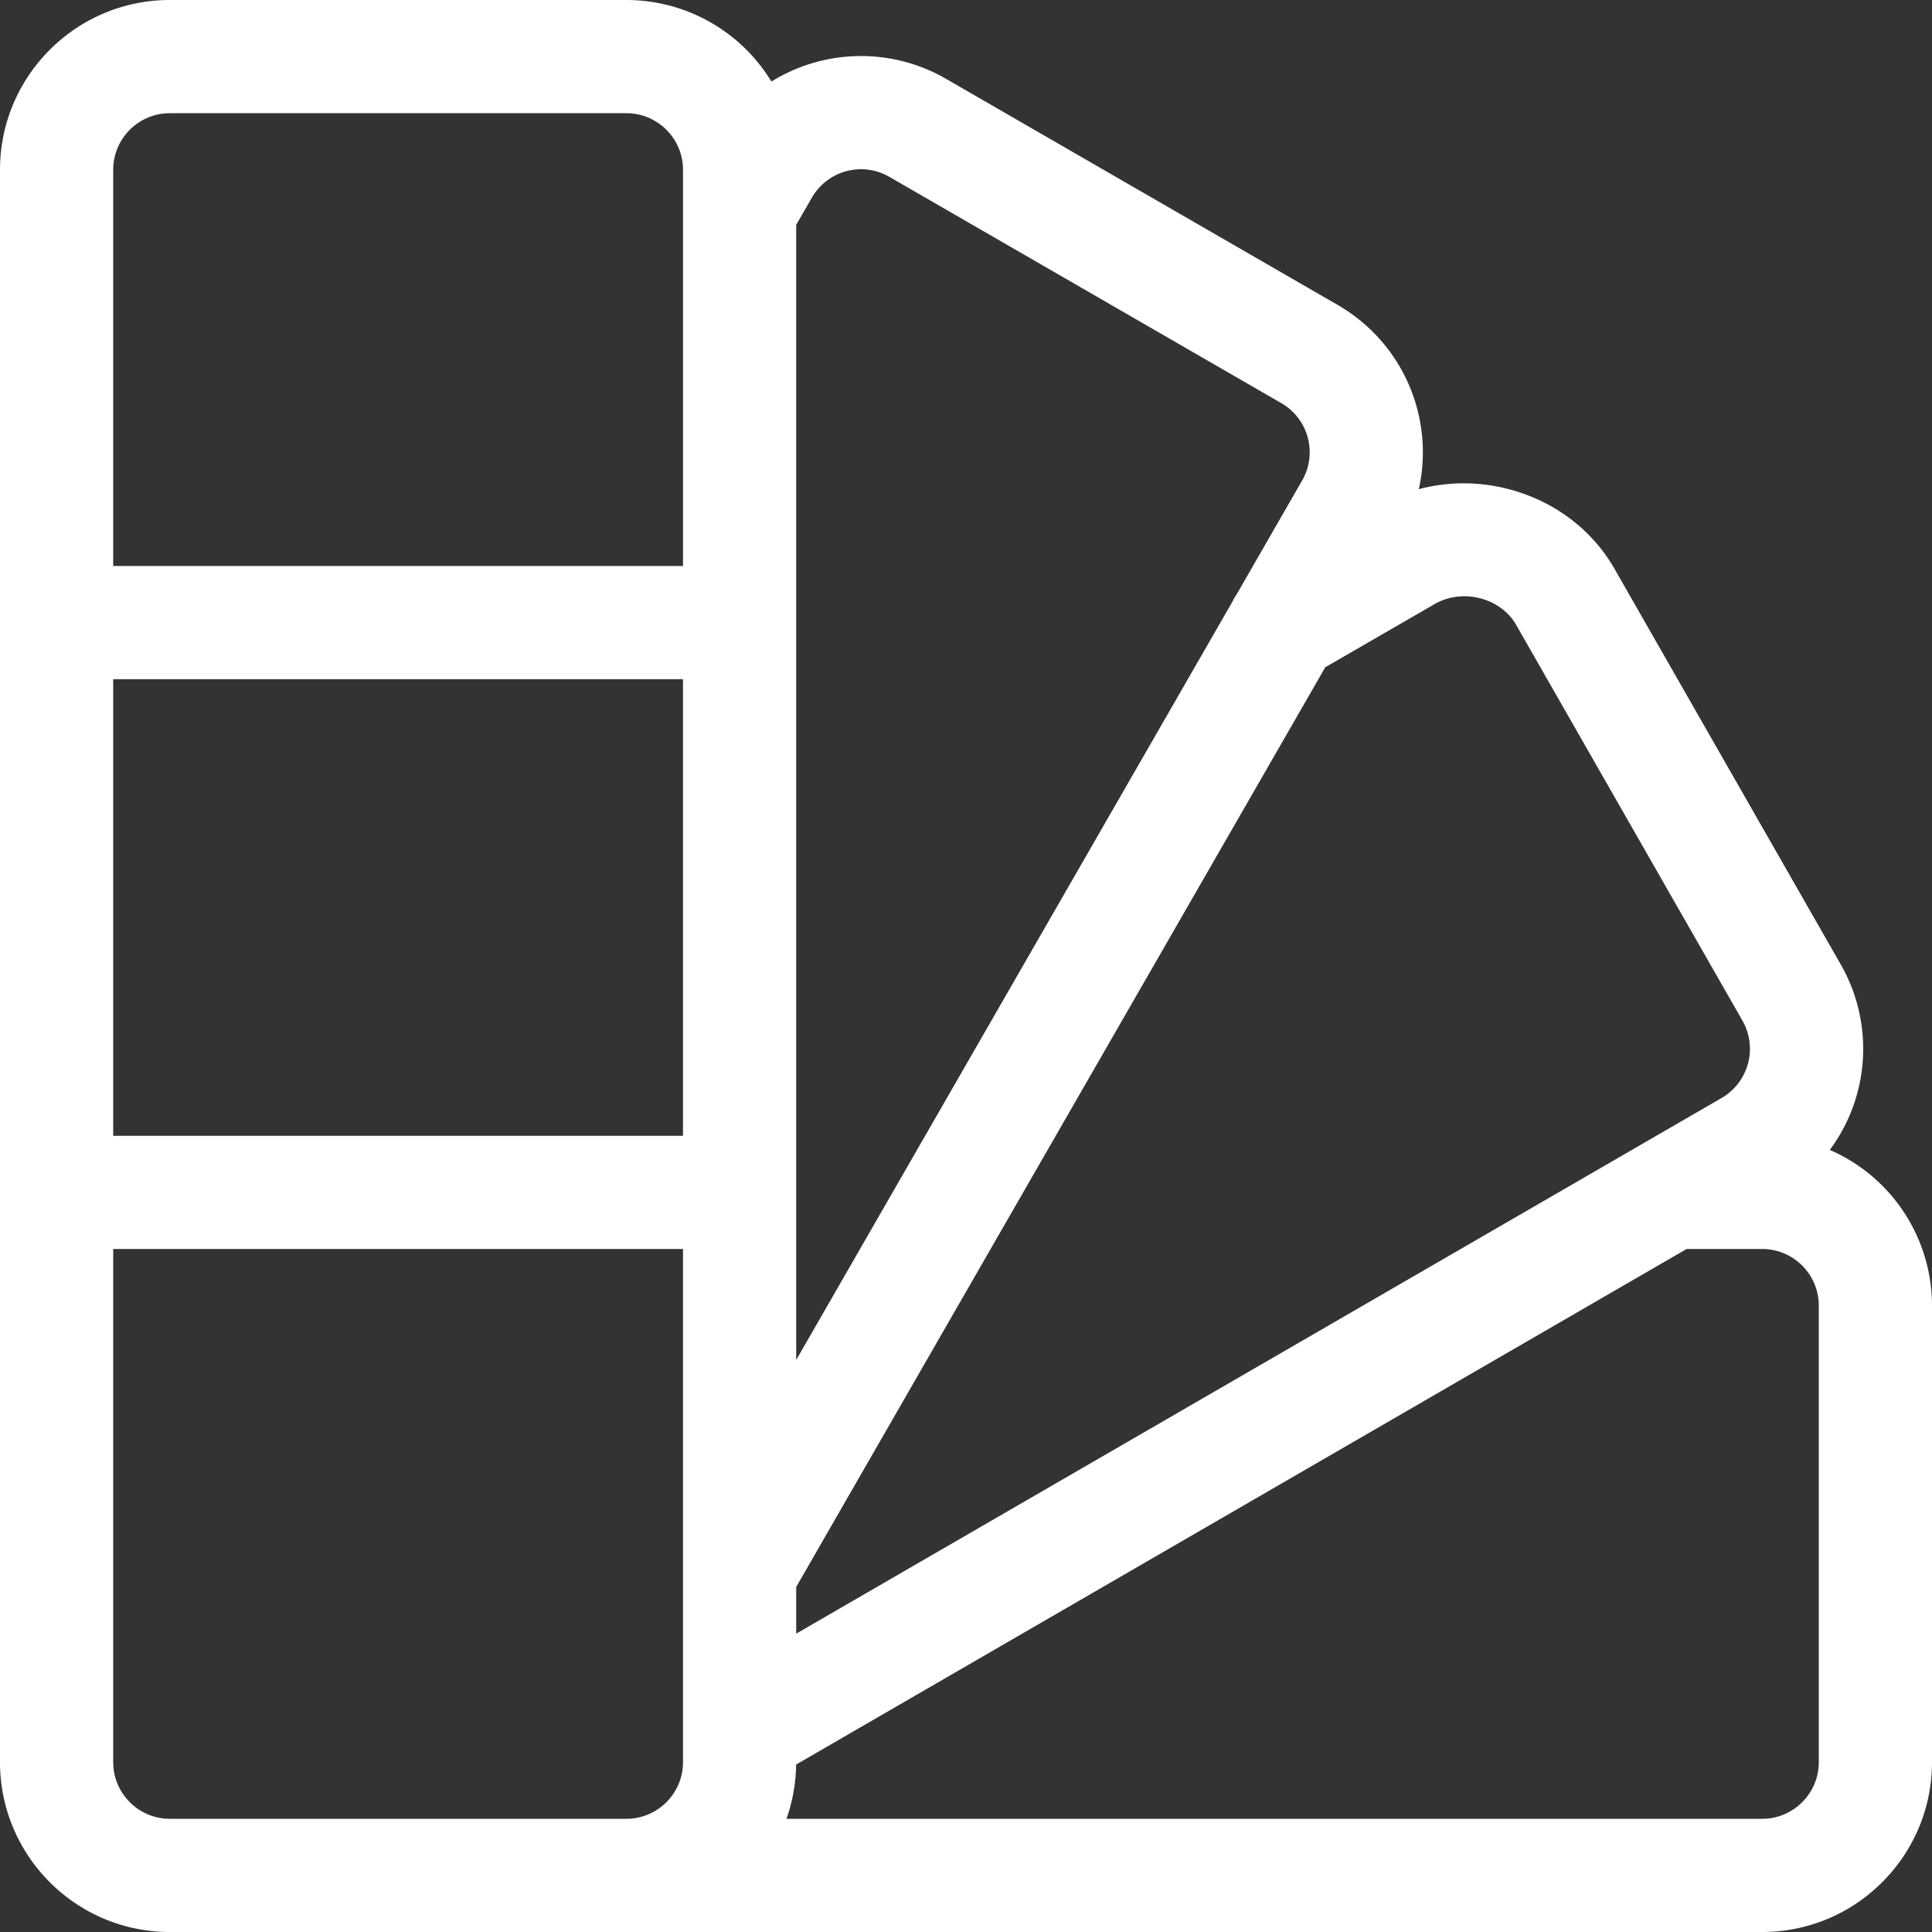 <svg width="52" height="52" fill="none" xmlns="http://www.w3.org/2000/svg"><rect width="100%" height="100%" fill="#333333" stroke="none"/><path d="M49.25 30.95a4.57 4.57 0 0 0 .286-5.005l-6.09-10.65c-1.054-1.826-3.276-2.658-5.258-2.129a4.579 4.579 0 0 0-2.175-4.953L25.458 2.119a4.576 4.576 0 0 0-4.695.076A4.573 4.573 0 0 0 16.859 0H4.57C2.05 0 0 2.05 0 4.57v42.86C0 49.95 2.05 52 4.57 52h42.86c2.52 0 4.57-2.05 4.57-4.57V35.14a4.576 4.576 0 0 0-2.75-4.19ZM18.383 47.43c0 .84-.684 1.523-1.524 1.523H4.57c-.84 0-1.523-.684-1.523-1.523V33.617h15.336V47.43Zm0-16.86H3.047V18.281h15.336v12.29Zm0-15.336H3.047V4.57c0-.84.683-1.523 1.523-1.523h12.29c.84 0 1.523.683 1.523 1.523v10.664Zm3.047-9.183.424-.735a1.525 1.525 0 0 1 2.08-.558l10.555 6.094c.728.42.978 1.353.557 2.083l-1.76 3.06a1.52 1.52 0 0 0-.118.204L21.43 36.603V6.051Zm0 36.662 14.24-24.754 2.945-1.701c.747-.432 1.77-.17 2.189.555l6.09 10.65a1.53 1.53 0 0 1-.561 2.092L21.43 43.97v-1.258Zm27.523 4.717c0 .84-.684 1.523-1.523 1.523H21.168c.162-.459.253-.95.26-1.46l23.967-13.876h2.035c.84 0 1.523.684 1.523 1.524V47.43Z" fill="#FFF"/></svg>